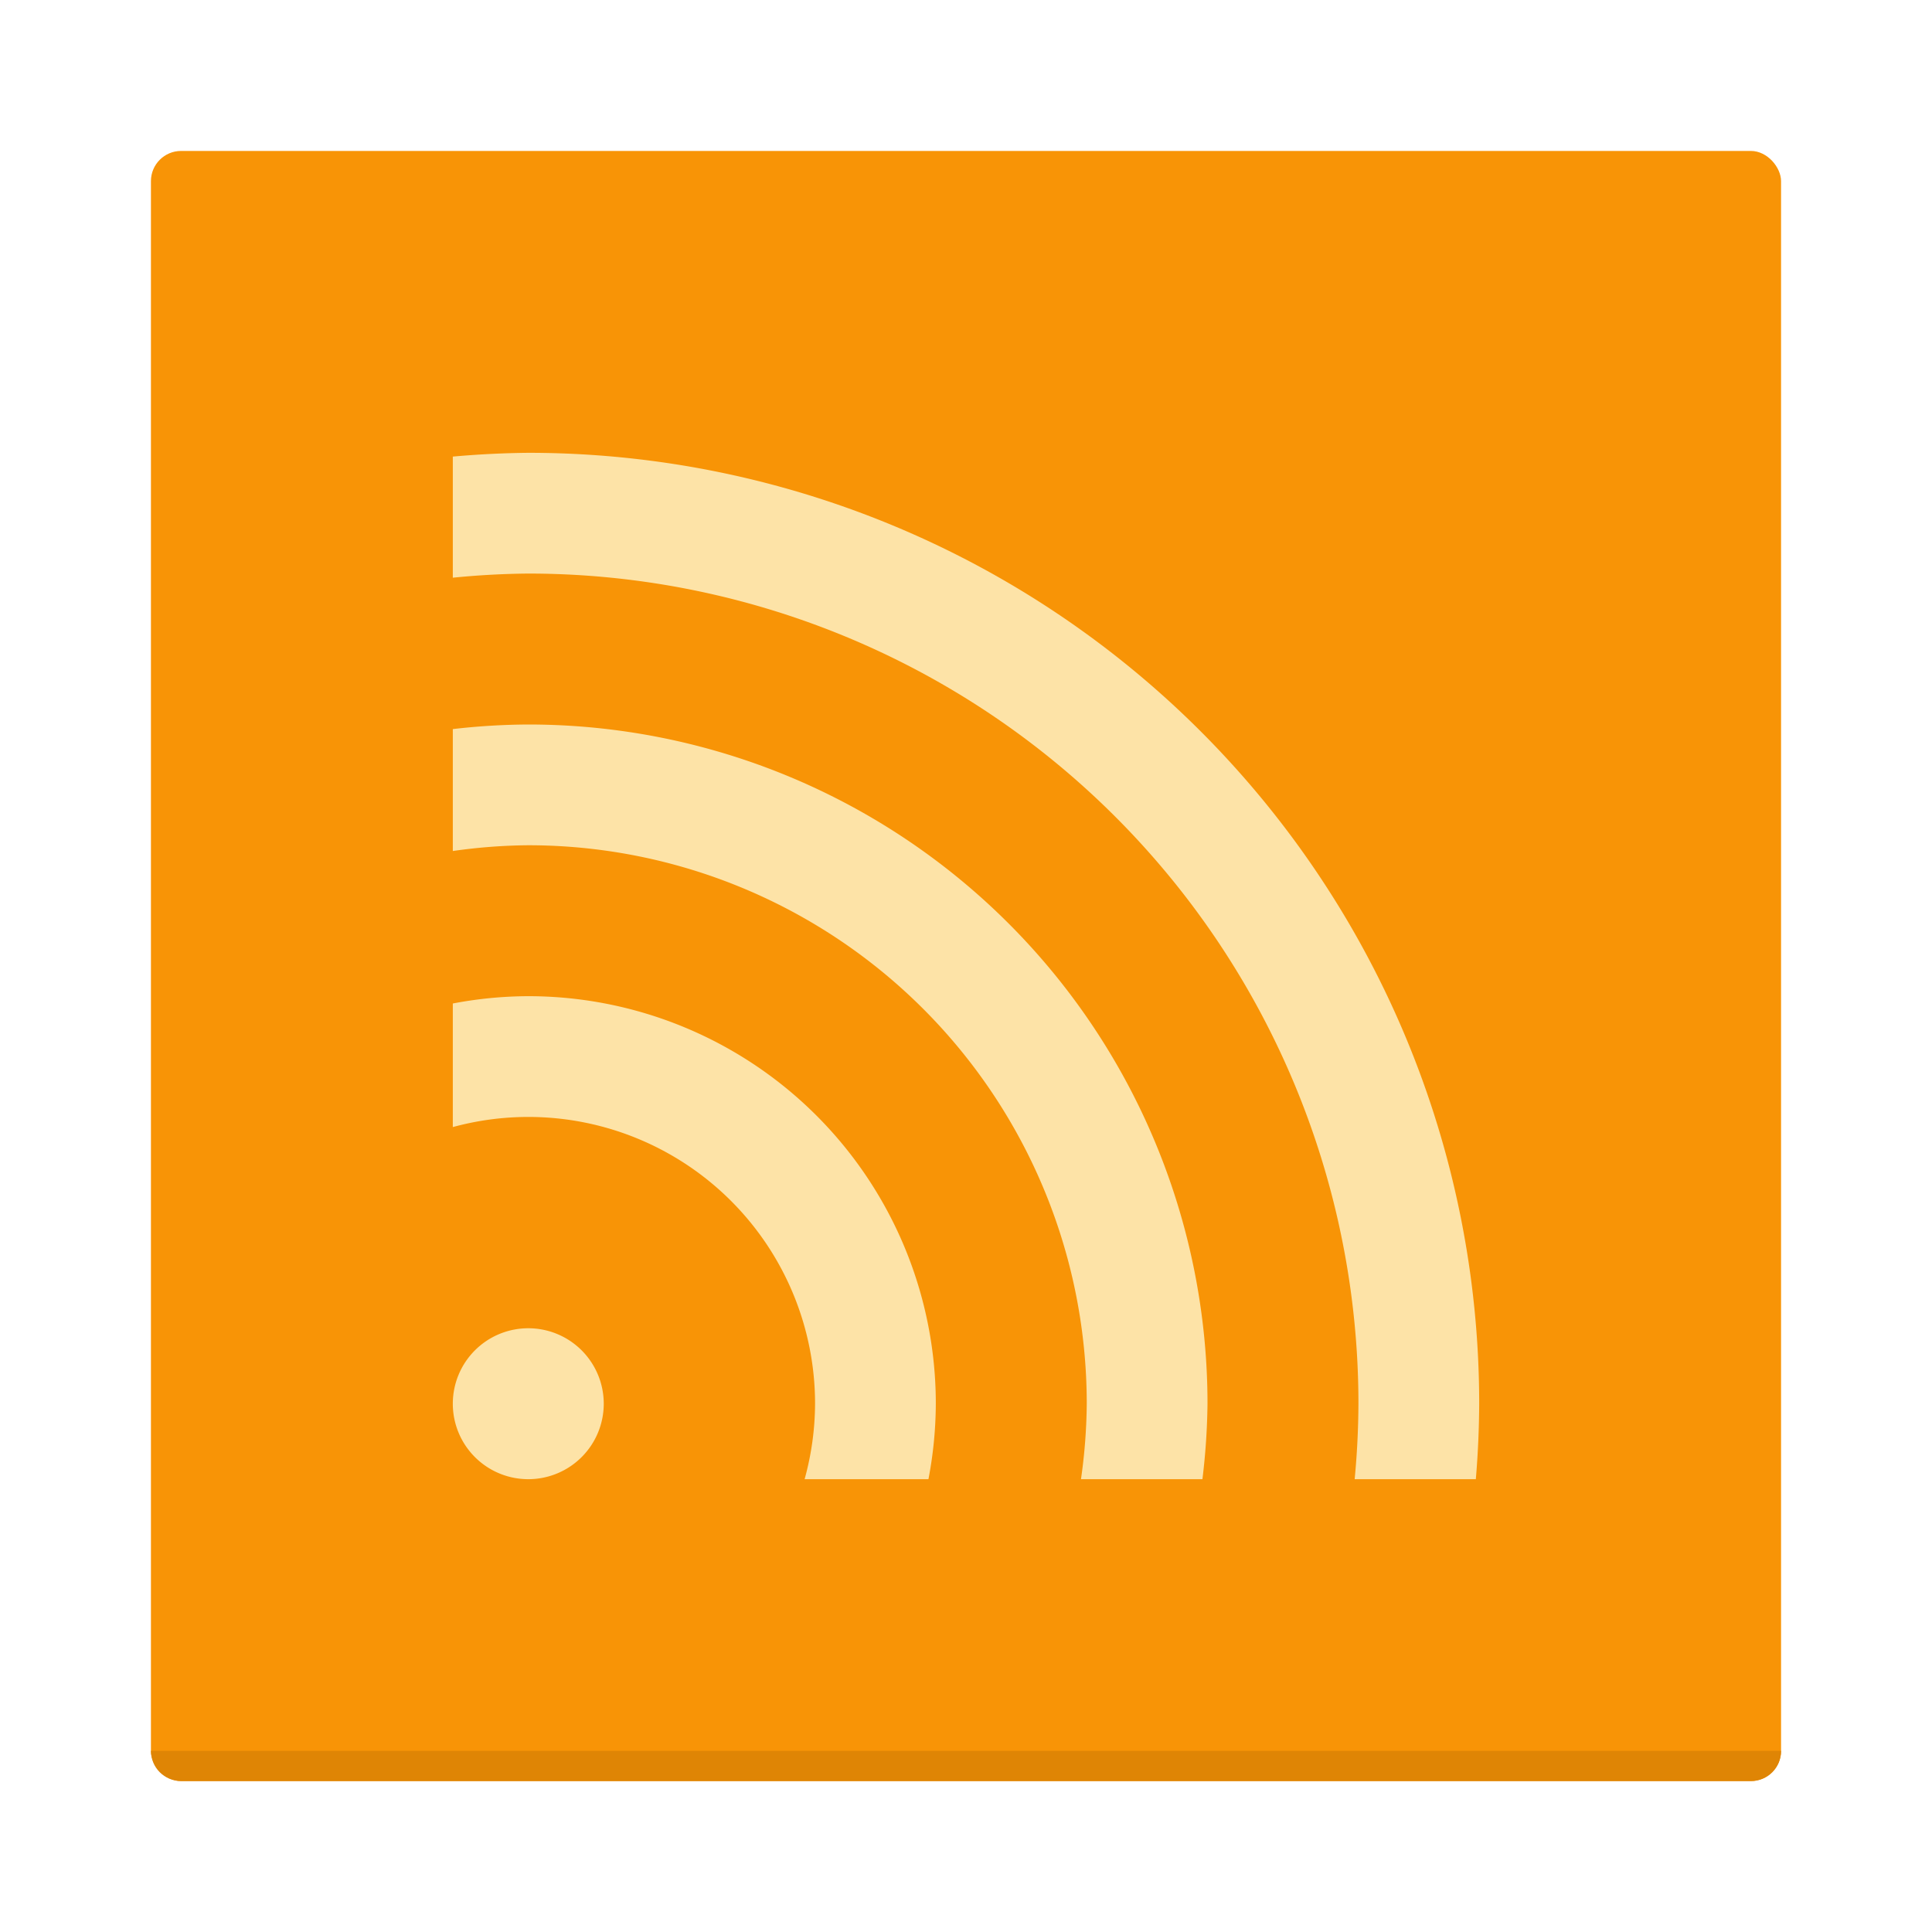<?xml version="1.0" encoding="UTF-8" standalone="no"?>
<!-- Created with Inkscape (http://www.inkscape.org/) -->

<svg
   xmlns:dc="http://purl.org/dc/elements/1.1/"
   xmlns:cc="http://creativecommons.org/ns#"
   xmlns:rdf="http://www.w3.org/1999/02/22-rdf-syntax-ns#"
   xmlns:svg="http://www.w3.org/2000/svg"
   xmlns="http://www.w3.org/2000/svg"
   xmlns:sodipodi="http://sodipodi.sourceforge.net/DTD/sodipodi-0.dtd"
   xmlns:inkscape="http://www.inkscape.org/namespaces/inkscape"
   width="64"
   height="64"
   viewBox="0 0 64 64"
   id="svg2"
   version="1.1"
   inkscape:version="0.91+devel r"
   sodipodi:docname="akregator.svg">
  <defs
     id="defs4" />
  <sodipodi:namedview
     id="base"
     pagecolor="#ffffff"
     bordercolor="#666666"
     borderopacity="1.0"
     inkscape:pageopacity="0.0"
     inkscape:pageshadow="2"
     inkscape:zoom="7.9999995"
     inkscape:cx="78.772442"
     inkscape:cy="10.739029"
     inkscape:document-units="px"
     inkscape:current-layer="layer1"
     showgrid="true"
     units="px"
     inkscape:showpageshadow="false"
     borderlayer="true"
     inkscape:window-width="2560"
     inkscape:window-height="957"
     inkscape:window-x="-4"
     inkscape:window-y="29"
     inkscape:window-maximized="1">
    <inkscape:grid
       type="xygrid"
       id="grid4136" />
    <sodipodi:guide
       position="5,59"
       orientation="54,0"
       id="guide4142" />
    <sodipodi:guide
       position="5,5"
       orientation="0,54"
       id="guide4144" />
    <sodipodi:guide
       position="59,5"
       orientation="-54,0"
       id="guide4146" />
    <sodipodi:guide
       position="59,59"
       orientation="0,-54"
       id="guide4148" />
    <sodipodi:guide
       position="0,64"
       orientation="64,0"
       id="guide4150" />
    <sodipodi:guide
       position="0,6.875e-05"
       orientation="0,64"
       id="guide4152" />
    <sodipodi:guide
       position="64,6.875e-05"
       orientation="-64,0"
       id="guide4154" />
    <sodipodi:guide
       position="64,64"
       orientation="0,-64"
       id="guide4156" />
    <sodipodi:guide
       position="15,49"
       orientation="34,0"
       id="guide4168" />
    <sodipodi:guide
       position="15,15"
       orientation="0,34"
       id="guide4170" />
    <sodipodi:guide
       position="49,15"
       orientation="-34,0"
       id="guide4172" />
    <sodipodi:guide
       position="49,49"
       orientation="0,-34"
       id="guide4174" />
  </sodipodi:namedview>
  <g
     inkscape:label="Capa 1"
     inkscape:groupmode="layer"
     id="layer1"
     transform="translate(0,-1058.52)">
    <rect
       style="opacity:1;fill:#f89406;fill-opacity:1;stroke:none;stroke-width:0.1;stroke-linecap:round;stroke-linejoin:miter;stroke-miterlimit:4;stroke-dasharray:none;stroke-opacity:0.299"
       id="rect4164"
       width="54"
       height="54"
       x="5"
       y="1063.52"
       ry="1" />
    <path
       style="opacity:1;fill:#df8505;fill-opacity:1;stroke:none;stroke-width:0.1;stroke-linecap:round;stroke-linejoin:miter;stroke-miterlimit:4;stroke-dasharray:none;stroke-opacity:0.299"
       d="M 5 58 C 5 58.554 5.446 59 6 59 L 58 59 C 58.554 59 59 58.554 59 58 L 5 58 z "
       transform="translate(0,1058.52)"
       id="rect4176" />
    <path
       style="opacity:1;fill:#fde3a7;fill-opacity:1;stroke:none;stroke-width:0.1;stroke-linecap:round;stroke-linejoin:miter;stroke-miterlimit:4;stroke-dasharray:none;stroke-opacity:0.299"
       d="M 17.5 15 A 31.5 31.5 0 0 0 15 15.125 L 15 19.137 A 27.5 27.5 0 0 1 17.5 19 A 27.5 27.5 0 0 1 45 46.5 A 27.5 27.5 0 0 1 44.875 49 L 48.889 49 A 31.5 31.5 0 0 0 49 46.5 A 31.5 31.5 0 0 0 17.5 15 z M 17.5 24 A 22.5 22.5 0 0 0 15 24.152 L 15 28.191 A 18.5 18.5 0 0 1 17.5 28 A 18.5 18.5 0 0 1 36 46.5 A 18.5 18.5 0 0 1 35.809 49 L 39.832 49 A 22.5 22.5 0 0 0 40 46.5 A 22.5 22.5 0 0 0 17.5 24 z M 17.5 33 A 13.5 13.5 0 0 0 15 33.242 L 15 37.336 A 9.5 9.5 0 0 1 17.5 37 A 9.5 9.5 0 0 1 27 46.5 A 9.5 9.5 0 0 1 26.654 49 L 30.756 49 A 13.5 13.5 0 0 0 31 46.5 A 13.5 13.5 0 0 0 17.5 33 z M 17.5 44 A 2.5 2.5 0 0 0 15 46.5 A 2.5 2.5 0 0 0 17.5 49 A 2.5 2.5 0 0 0 20 46.5 A 2.5 2.5 0 0 0 17.5 44 z "
       transform="translate(0,1058.52)"
       id="path4178" />
  </g>
</svg>
